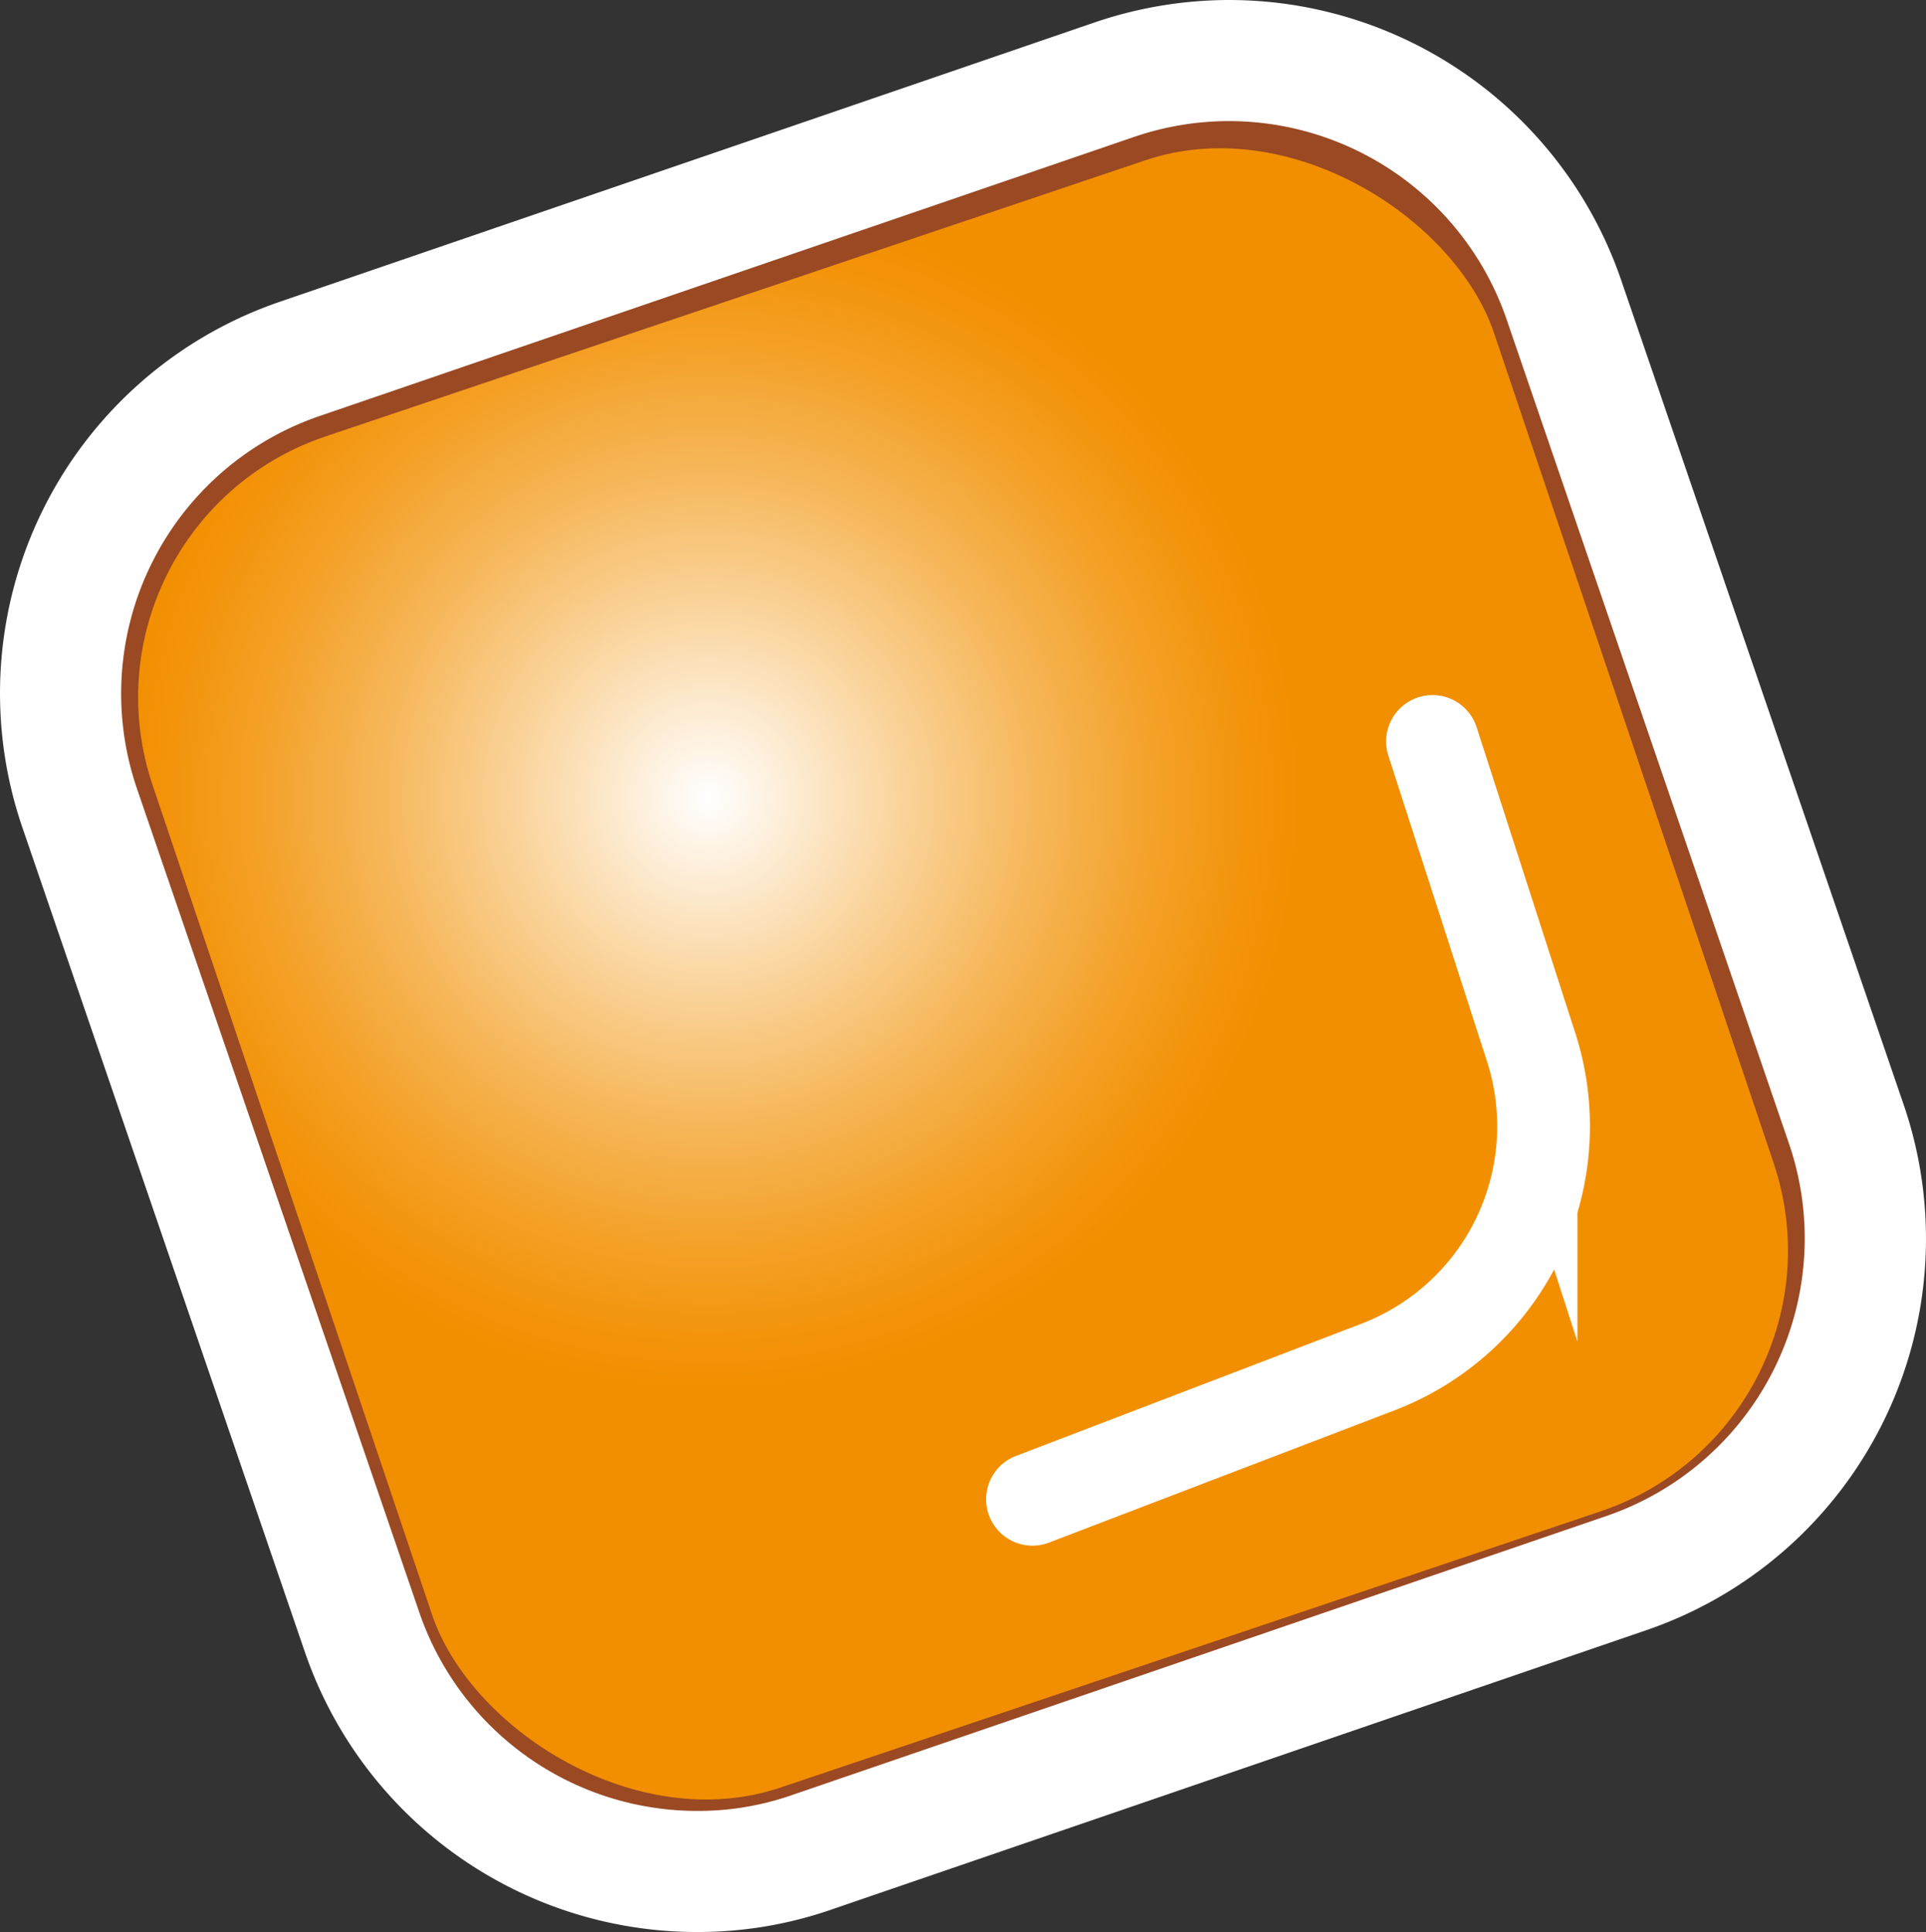 <svg xmlns="http://www.w3.org/2000/svg" xmlns:xlink="http://www.w3.org/1999/xlink" viewBox="0 0 52.96 53.13"><rect x="0" y="0" width="52.96" height="53.13" fill="#333333" stroke="none"/><defs><style>.bd8fcec9-59e1-4d4a-98b2-6e5dd6c2834b{stroke:#9a4923;stroke-width:0.98px;fill:url(#b7d30a4f-cd06-4f8c-9f40-816b58ac157c);}.a3f5cc78-c6e1-4a43-b076-1301d05c597e,.bd8fcec9-59e1-4d4a-98b2-6e5dd6c2834b{stroke-miterlimit:10;}.ea6173e8-1f74-43cd-b08a-0046d1171211{fill:#fff;}.a3f5cc78-c6e1-4a43-b076-1301d05c597e{fill:none;stroke:#fff;stroke-linecap:round;stroke-width:2.55px;}</style><radialGradient id="b7d30a4f-cd06-4f8c-9f40-816b58ac157c" cx="465.11" cy="56.47" r="16.23" gradientTransform="translate(-443.7 -36.71)" gradientUnits="userSpaceOnUse"><stop offset="0" stop-color="#fff"/><stop offset="0.06" stop-color="#fef7ed"/><stop offset="0.33" stop-color="#fad39a"/><stop offset="0.56" stop-color="#f6b658"/><stop offset="0.76" stop-color="#f4a128"/><stop offset="0.91" stop-color="#f3940b"/><stop offset="1" stop-color="#f28f00"/></radialGradient></defs><title>19</title><g id="fd6466dd-ed2a-4370-921a-cba388dfdea5" data-name="圖層 2"><g id="b7a52b60-c5c2-4226-8bae-876ad0b29dc8" data-name="圖層 1"><rect class="bd8fcec9-59e1-4d4a-98b2-6e5dd6c2834b" x="6.58" y="6.52" width="39.81" height="40.09" rx="8.04" transform="matrix(0.95, -0.32, 0.32, 0.95, -7.18, 10.02)"/><path class="ea6173e8-1f74-43cd-b08a-0046d1171211" d="M33.79,3.33a8.08,8.08,0,0,1,7.63,5.43L49.2,31.47a8.07,8.07,0,0,1-5,10.21L21.76,49.37a7.82,7.82,0,0,1-2.59.43,8.08,8.08,0,0,1-7.63-5.43L3.76,21.67a8.07,8.07,0,0,1,5-10.22L31.2,3.76a8.08,8.08,0,0,1,2.59-.43m0-3.33a11.48,11.48,0,0,0-3.67.61L7.69,8.3A11.38,11.38,0,0,0,.61,22.74L8.39,45.45a11.4,11.4,0,0,0,10.78,7.68,11.21,11.21,0,0,0,3.67-.61l22.43-7.69a11.38,11.38,0,0,0,7.08-14.44L44.57,7.68A11.4,11.4,0,0,0,33.79,0Z"/><path class="a3f5cc78-c6e1-4a43-b076-1301d05c597e" d="M39.39,20.39l2.71,8.4a7.09,7.09,0,0,1-4.2,8.8l-9.51,3.64"/></g></g></svg>